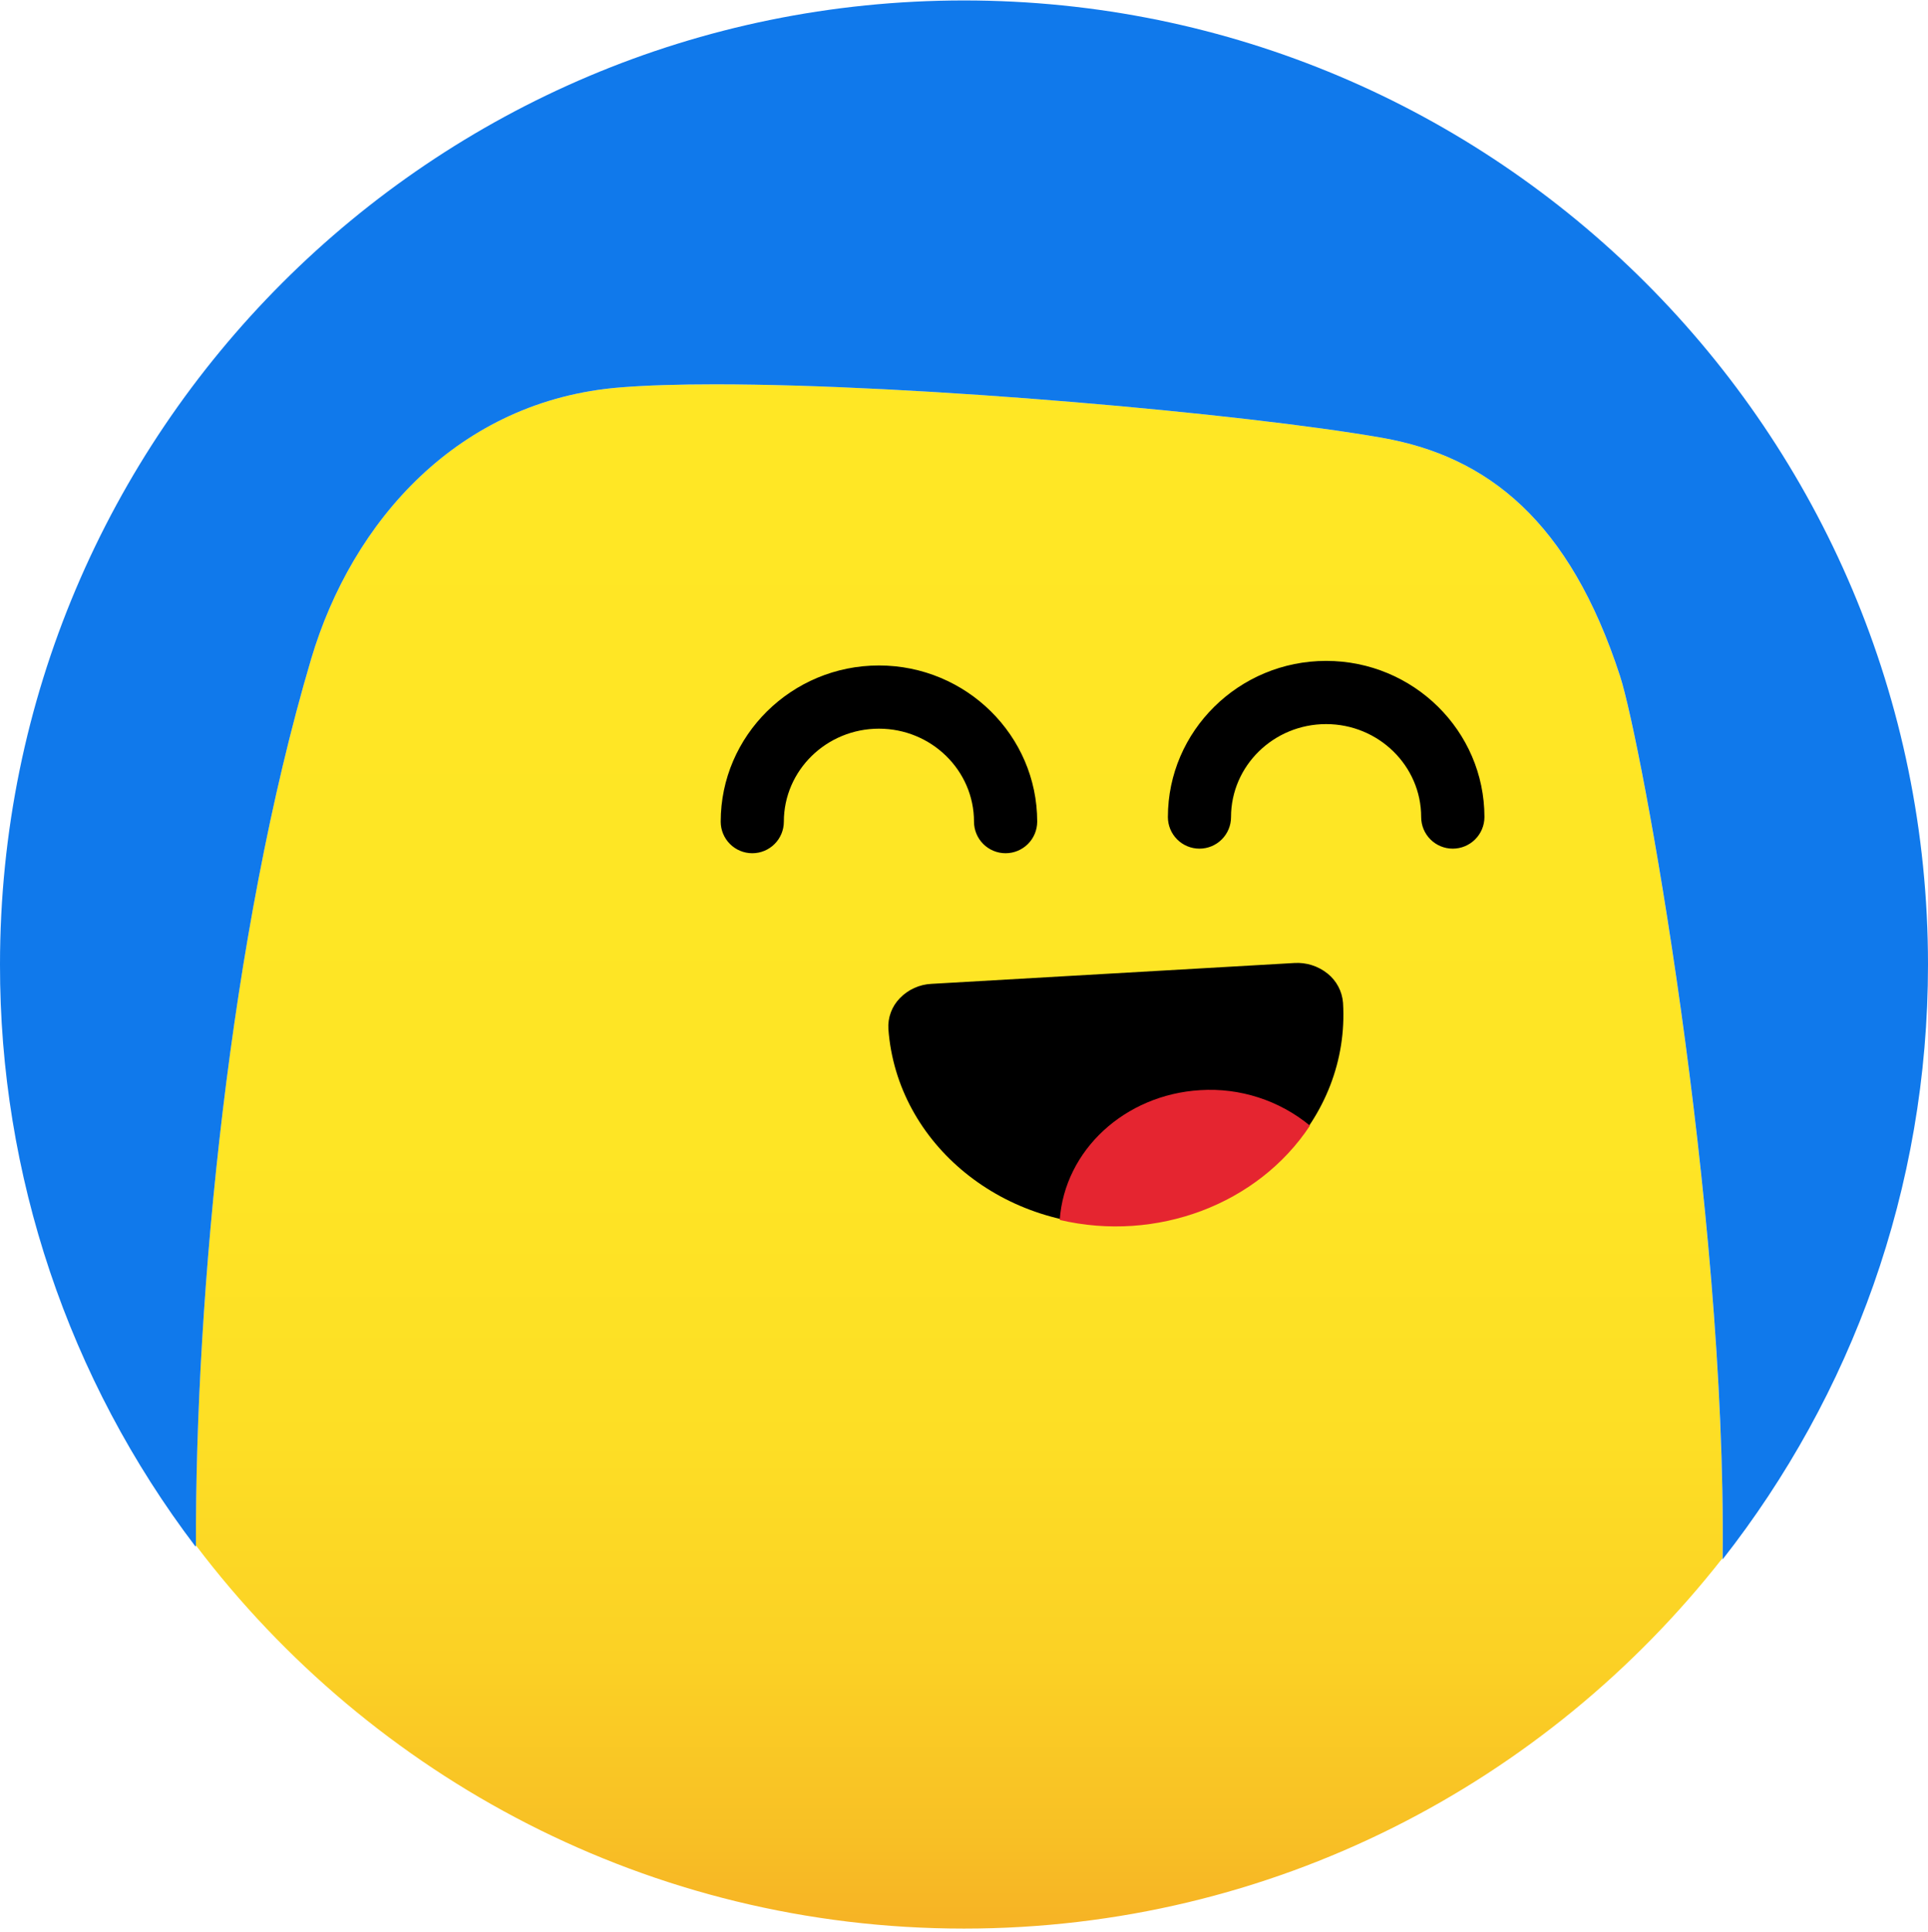 <svg width="512" height="513" viewBox="0 0 512 513" fill="none" xmlns="http://www.w3.org/2000/svg">
<g clip-path="url(#clip0_2_13)">
<path d="M256 512.119C337.872 512.119 410.592 473.543 457.456 413.719C458.432 319.527 435.904 197.095 430.208 179.543C416.816 138.343 395.04 121.175 366.992 116.247C330.544 109.847 243.52 102.055 189.888 102.055C180.24 102.055 171.68 102.311 164.688 102.871C121.792 106.295 93.472 138.311 82.592 175.047C60.944 248.103 51.84 343.783 52.016 410.343C98.752 472.055 172.608 512.119 256 512.119Z" fill="url(#paint0_linear_2_13)"/>
<path d="M51.936 410.695C18.159 366.25 -0.088 311.943 0 256.119C0 114.727 114.608 0.119 256 0.119C397.392 0.119 512 114.727 512 256.119C512 315.735 491.6 370.583 457.44 414.103L457.472 413.719C458.448 319.527 435.92 197.095 430.224 179.543C416.832 138.343 395.056 121.175 367.008 116.247C330.56 109.847 243.536 102.055 189.904 102.055C180.256 102.055 171.696 102.311 164.704 102.871C121.808 106.295 93.488 138.311 82.608 175.047C60.96 248.103 51.856 343.783 52.032 410.343L51.936 410.695Z" fill="#1079EB"/>
<path d="M247.36 261.255L343.696 255.719C346.891 255.516 350.047 256.515 352.544 258.519C353.726 259.464 354.701 260.642 355.408 261.98C356.115 263.318 356.54 264.786 356.656 266.295C358.528 296.999 333.216 323.319 300.016 325.239C266.816 327.143 238.176 303.927 235.92 273.255C235.824 271.753 236.045 270.247 236.569 268.836C237.093 267.425 237.907 266.139 238.96 265.063C241.171 262.768 244.176 261.405 247.36 261.255ZM267.04 226.567C265.939 226.567 264.849 226.35 263.832 225.929C262.814 225.508 261.89 224.89 261.112 224.111C260.333 223.333 259.715 222.409 259.294 221.392C258.873 220.374 258.656 219.284 258.656 218.183C258.656 204.567 247.328 193.495 233.408 193.495C219.488 193.495 208.16 204.567 208.16 218.183C208.16 220.407 207.277 222.539 205.704 224.111C204.132 225.684 202 226.567 199.776 226.567C197.552 226.567 195.42 225.684 193.848 224.111C192.275 222.539 191.392 220.407 191.392 218.183C191.392 195.319 210.24 176.711 233.408 176.711C256.576 176.711 275.44 195.319 275.44 218.183C275.436 220.408 274.549 222.541 272.974 224.112C271.399 225.684 269.265 226.567 267.04 226.567ZM385.792 225.351C383.568 225.351 381.436 224.468 379.864 222.895C378.291 221.323 377.408 219.191 377.408 216.967C377.408 203.351 366.08 192.279 352.16 192.279C338.24 192.279 326.912 203.351 326.912 216.967C326.912 219.191 326.029 221.323 324.456 222.895C322.884 224.468 320.752 225.351 318.528 225.351C316.304 225.351 314.172 224.468 312.6 222.895C311.027 221.323 310.144 219.191 310.144 216.967C310.144 194.103 329.008 175.495 352.176 175.495C375.344 175.495 394.208 194.103 394.208 216.967C394.2 219.194 393.309 221.326 391.732 222.897C390.154 224.469 388.018 225.351 385.792 225.351Z" fill="black"/>
<path d="M318.72 289.479C329.281 288.81 339.701 292.179 347.872 298.903C334.064 319.815 307.12 329.975 281.424 323.943C282.72 305.431 298.688 290.679 318.72 289.479Z" fill="#E52530"/>
</g>
<defs>
<linearGradient id="paint0_linear_2_13" x1="254.752" y1="102.071" x2="254.752" y2="583.447" gradientUnits="userSpaceOnUse">
<stop stop-color="#FFE725"/>
<stop offset="0.007" stop-color="#FFE725"/>
<stop offset="0.422" stop-color="#FEE525"/>
<stop offset="0.584" stop-color="#FDDE25"/>
<stop offset="0.703" stop-color="#FBD125"/>
<stop offset="0.8" stop-color="#F8C025"/>
<stop offset="0.884" stop-color="#F5AA25"/>
<stop offset="0.957" stop-color="#F18E25"/>
<stop offset="1" stop-color="#EE7B25"/>
</linearGradient>
<clipPath id="clip0_2_13">
<rect width="512" height="512" fill="white" transform="translate(0 0.119)"/>
</clipPath>
</defs>
</svg>
